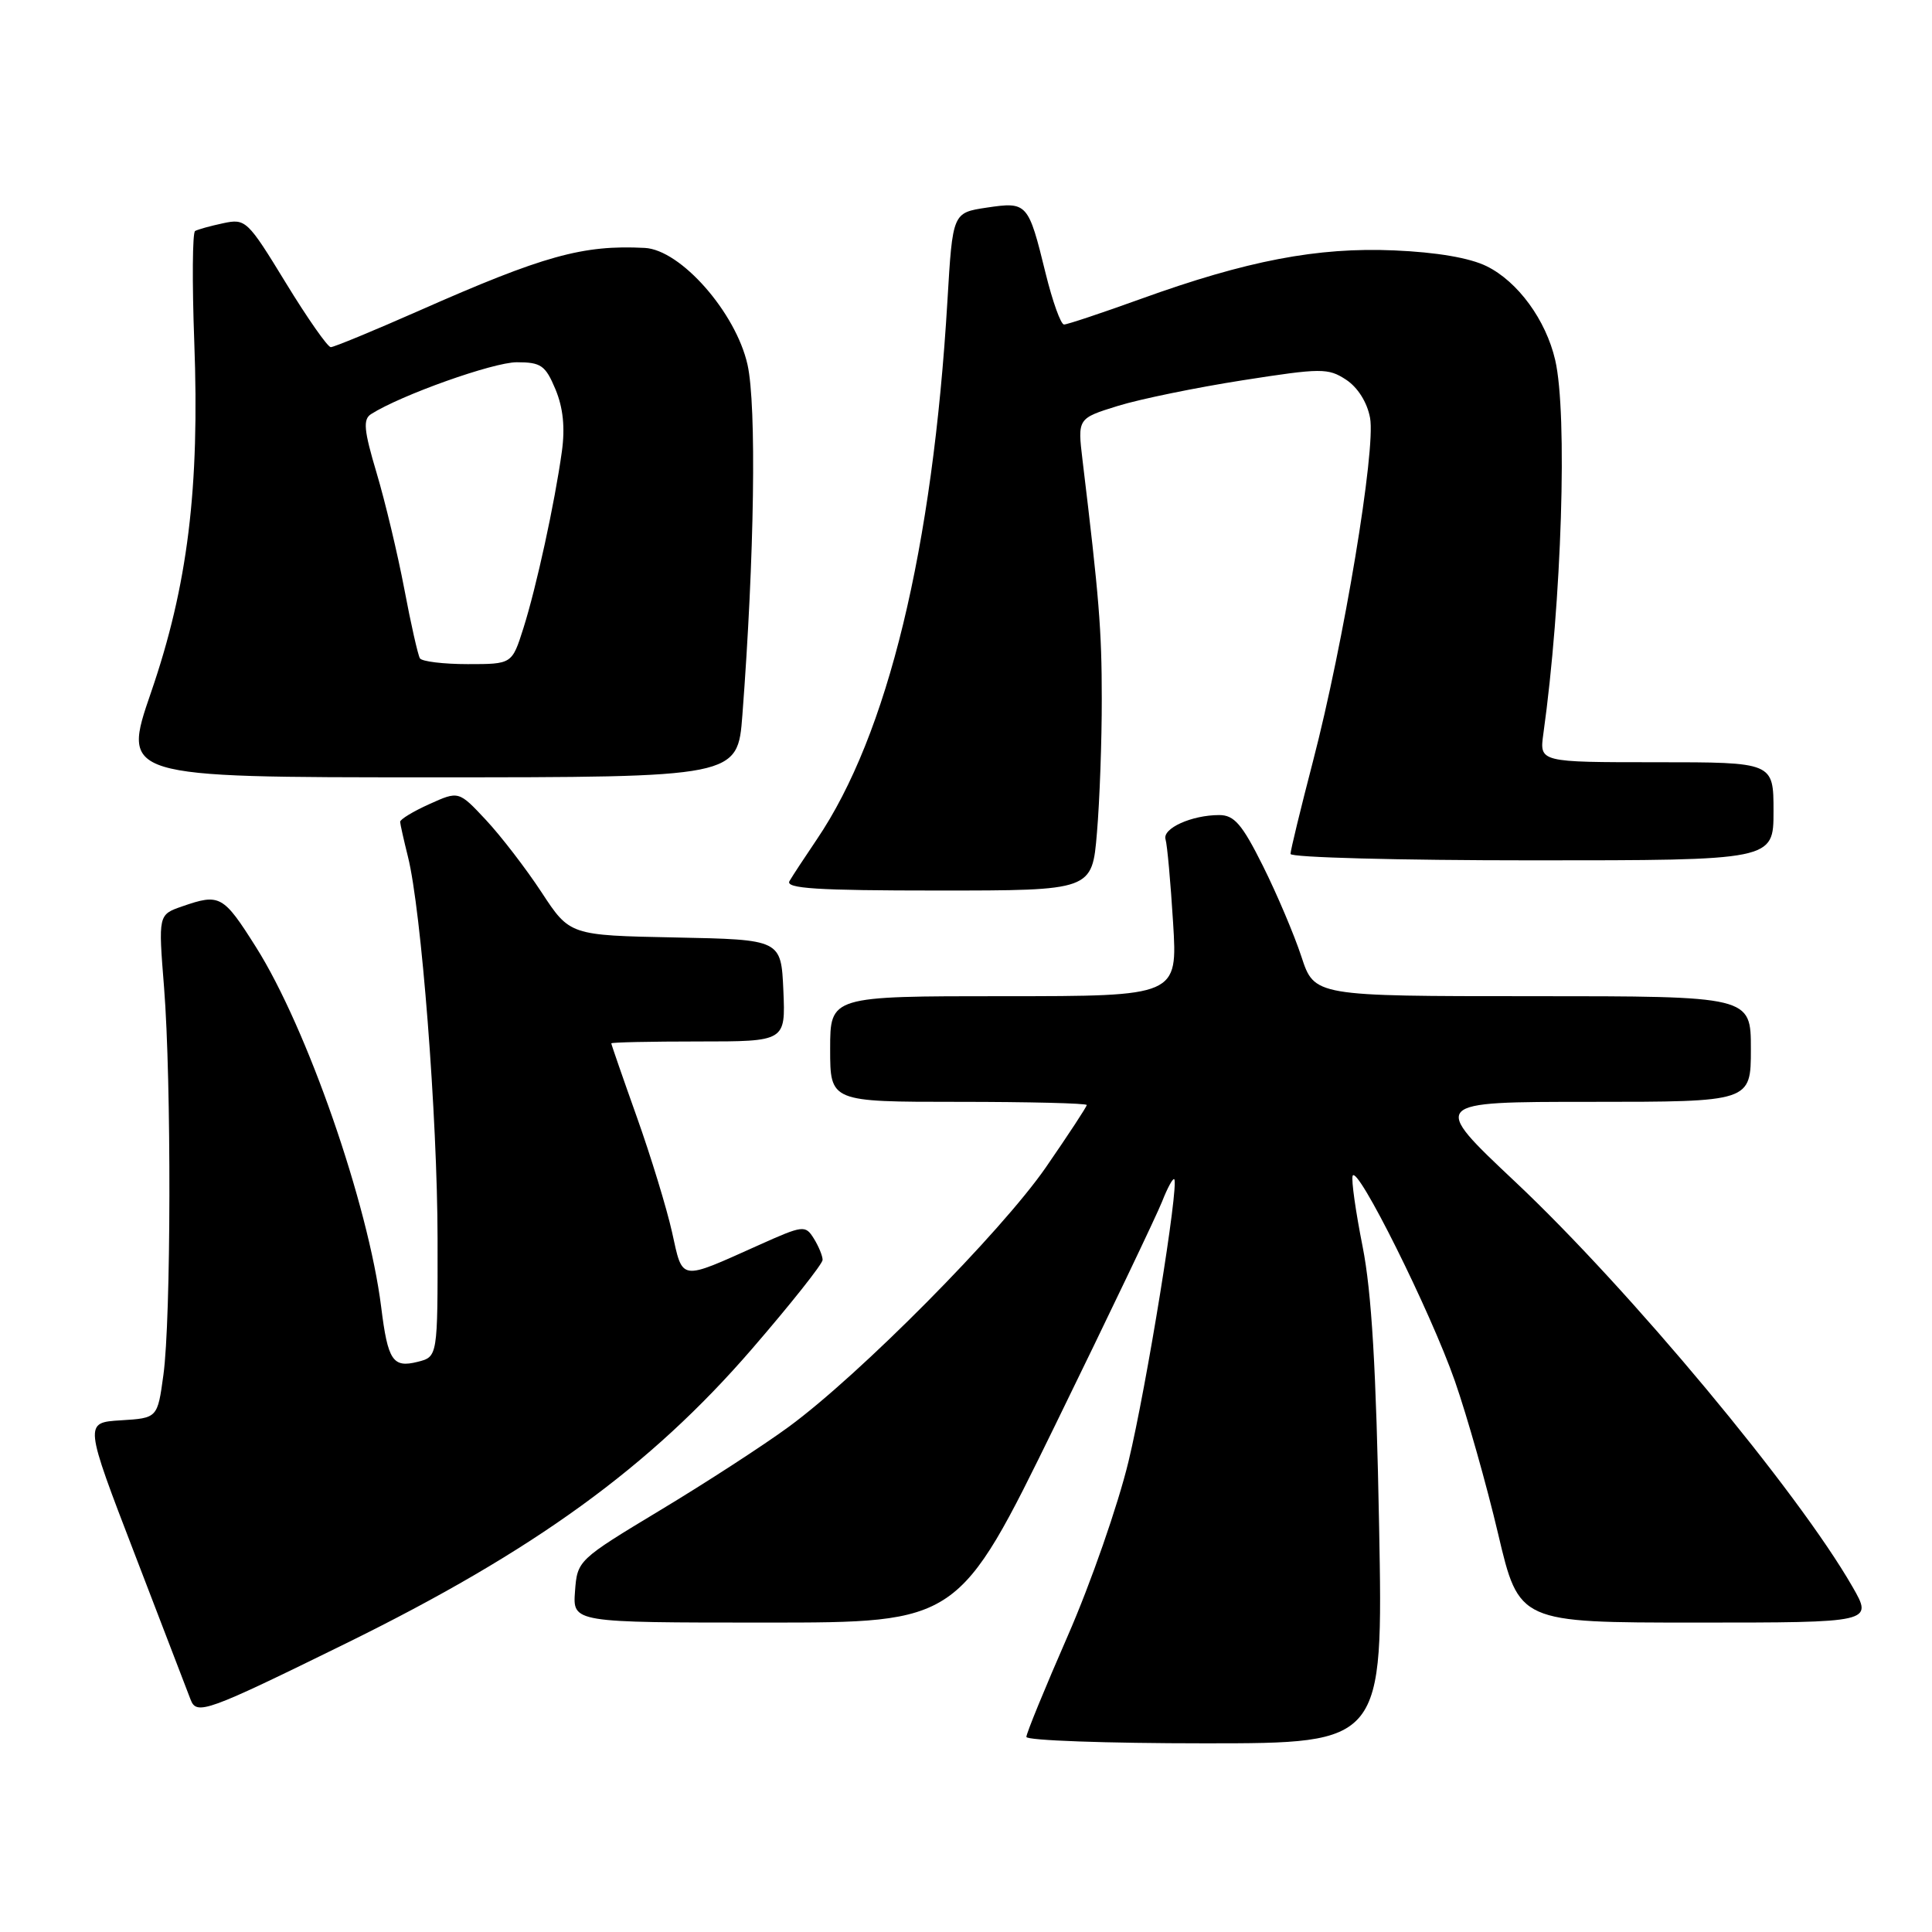 <?xml version="1.0" encoding="UTF-8" standalone="no"?>
<!DOCTYPE svg PUBLIC "-//W3C//DTD SVG 1.1//EN" "http://www.w3.org/Graphics/SVG/1.1/DTD/svg11.dtd" >
<svg xmlns="http://www.w3.org/2000/svg" xmlns:xlink="http://www.w3.org/1999/xlink" version="1.1" viewBox="0 0 256 256">
 <g >
 <path fill="currentColor"
d=" M 182.74 202.25 C 182.35 181.34 181.75 171.23 180.55 165.16 C 179.64 160.58 179.04 156.37 179.23 155.81 C 179.78 154.16 189.57 173.80 192.78 183.00 C 194.41 187.68 196.99 196.79 198.51 203.25 C 201.28 215.00 201.28 215.00 224.74 215.00 C 248.19 215.00 248.19 215.00 245.46 210.25 C 238.21 197.61 215.92 170.85 200.79 156.61 C 189.52 146.00 189.52 146.00 210.76 146.00 C 232.00 146.00 232.00 146.00 232.00 139.00 C 232.00 132.00 232.00 132.00 203.08 132.00 C 174.16 132.00 174.16 132.00 172.44 126.75 C 171.49 123.86 169.20 118.46 167.35 114.75 C 164.58 109.20 163.54 108.00 161.55 108.00 C 157.90 108.00 153.99 109.77 154.44 111.22 C 154.66 111.92 155.11 116.89 155.44 122.25 C 156.04 132.00 156.04 132.00 133.02 132.00 C 110.00 132.00 110.00 132.00 110.00 139.00 C 110.00 146.00 110.00 146.00 127.00 146.00 C 136.35 146.00 144.00 146.19 144.00 146.42 C 144.00 146.65 141.56 150.36 138.59 154.67 C 132.63 163.28 113.92 182.17 104.50 189.07 C 101.20 191.49 93.55 196.46 87.50 200.10 C 76.56 206.70 76.50 206.75 76.19 210.87 C 75.89 215.00 75.89 215.00 101.45 215.00 C 127.02 215.00 127.02 215.00 139.86 188.75 C 146.92 174.31 153.27 161.02 153.98 159.22 C 154.69 157.41 155.41 156.08 155.59 156.25 C 156.26 156.93 151.93 183.70 149.53 193.66 C 148.14 199.43 144.53 209.80 141.50 216.72 C 138.48 223.63 136.00 229.67 136.00 230.15 C 136.00 230.62 146.64 231.00 159.63 231.00 C 183.27 231.00 183.27 231.00 182.74 202.25 Z  M 45.84 217.76 C 70.80 205.49 86.11 194.39 99.63 178.75 C 104.78 172.79 109.00 167.47 109.00 166.94 C 109.00 166.41 108.47 165.13 107.83 164.10 C 106.71 162.31 106.43 162.34 100.53 164.99 C 89.95 169.73 90.50 169.82 89.05 163.27 C 88.34 160.09 86.24 153.22 84.38 148.00 C 82.52 142.78 81.00 138.39 81.00 138.25 C 81.00 138.11 86.20 138.00 92.55 138.00 C 104.09 138.00 104.09 138.00 103.80 131.25 C 103.50 124.50 103.50 124.50 89.50 124.22 C 75.50 123.94 75.50 123.94 71.75 118.22 C 69.68 115.07 66.37 110.77 64.39 108.65 C 60.78 104.79 60.78 104.79 56.89 106.55 C 54.75 107.51 53.01 108.57 53.02 108.90 C 53.04 109.23 53.50 111.30 54.05 113.50 C 55.83 120.57 57.96 148.03 57.98 164.14 C 58.00 179.78 58.00 179.78 55.34 180.45 C 52.05 181.28 51.39 180.30 50.51 173.20 C 48.80 159.55 40.68 136.19 33.91 125.48 C 29.58 118.62 29.12 118.37 24.14 120.10 C 20.97 121.20 20.97 121.20 21.74 130.85 C 22.72 143.28 22.67 174.83 21.65 182.20 C 20.87 187.90 20.87 187.90 16.01 188.20 C 11.15 188.50 11.15 188.50 17.88 206.00 C 21.58 215.62 24.90 224.27 25.26 225.22 C 26.06 227.31 27.38 226.83 45.84 217.76 Z  M 145.35 110.35 C 145.71 106.14 146.00 98.15 145.99 92.60 C 145.99 83.47 145.64 79.19 143.44 60.97 C 142.78 55.44 142.78 55.44 148.14 53.78 C 151.09 52.87 158.52 51.35 164.65 50.39 C 175.09 48.76 175.97 48.75 178.36 50.31 C 179.91 51.33 181.16 53.31 181.54 55.37 C 182.32 59.54 178.06 85.18 173.97 100.90 C 172.34 107.17 171.00 112.68 171.00 113.15 C 171.00 113.62 185.40 114.00 203.00 114.00 C 235.00 114.00 235.00 114.00 235.00 107.50 C 235.00 101.00 235.00 101.00 219.49 101.00 C 203.98 101.00 203.98 101.00 204.50 97.25 C 206.94 79.81 207.73 54.84 206.07 47.70 C 204.84 42.40 201.13 37.32 197.00 35.28 C 194.76 34.17 190.36 33.42 184.75 33.18 C 174.56 32.74 165.22 34.53 151.13 39.62 C 145.98 41.48 141.41 43.00 140.99 43.00 C 140.56 43.00 139.47 39.95 138.55 36.22 C 136.26 26.87 136.12 26.71 130.75 27.51 C 126.23 28.19 126.23 28.19 125.54 39.85 C 123.59 72.75 117.62 97.37 108.23 111.23 C 106.64 113.58 105.01 116.06 104.61 116.75 C 104.04 117.73 108.24 118.00 124.29 118.00 C 144.71 118.00 144.71 118.00 145.35 110.35 Z  M 98.37 94.75 C 99.97 73.72 100.26 53.74 99.05 48.32 C 97.50 41.40 90.19 33.09 85.43 32.85 C 77.22 32.43 72.07 33.86 55.55 41.16 C 49.52 43.82 44.25 46.00 43.83 46.00 C 43.42 46.00 40.73 42.16 37.86 37.46 C 32.80 29.18 32.55 28.94 29.57 29.58 C 27.88 29.94 26.21 30.40 25.85 30.61 C 25.50 30.82 25.45 37.40 25.74 45.24 C 26.47 64.71 24.88 77.60 20.01 91.75 C 16.14 103.00 16.14 103.00 56.94 103.00 C 97.74 103.00 97.74 103.00 98.37 94.75 Z  M 55.64 87.23 C 55.38 86.80 54.44 82.66 53.57 78.03 C 52.69 73.40 51.04 66.48 49.90 62.66 C 48.21 56.99 48.08 55.57 49.17 54.87 C 53.13 52.35 65.35 48.00 68.48 48.00 C 71.69 48.00 72.27 48.41 73.60 51.58 C 74.62 54.03 74.89 56.65 74.45 59.83 C 73.50 66.68 71.07 77.82 69.35 83.25 C 67.84 88.00 67.84 88.00 61.98 88.00 C 58.76 88.00 55.90 87.65 55.64 87.23 Z "/>
</g>
</svg>